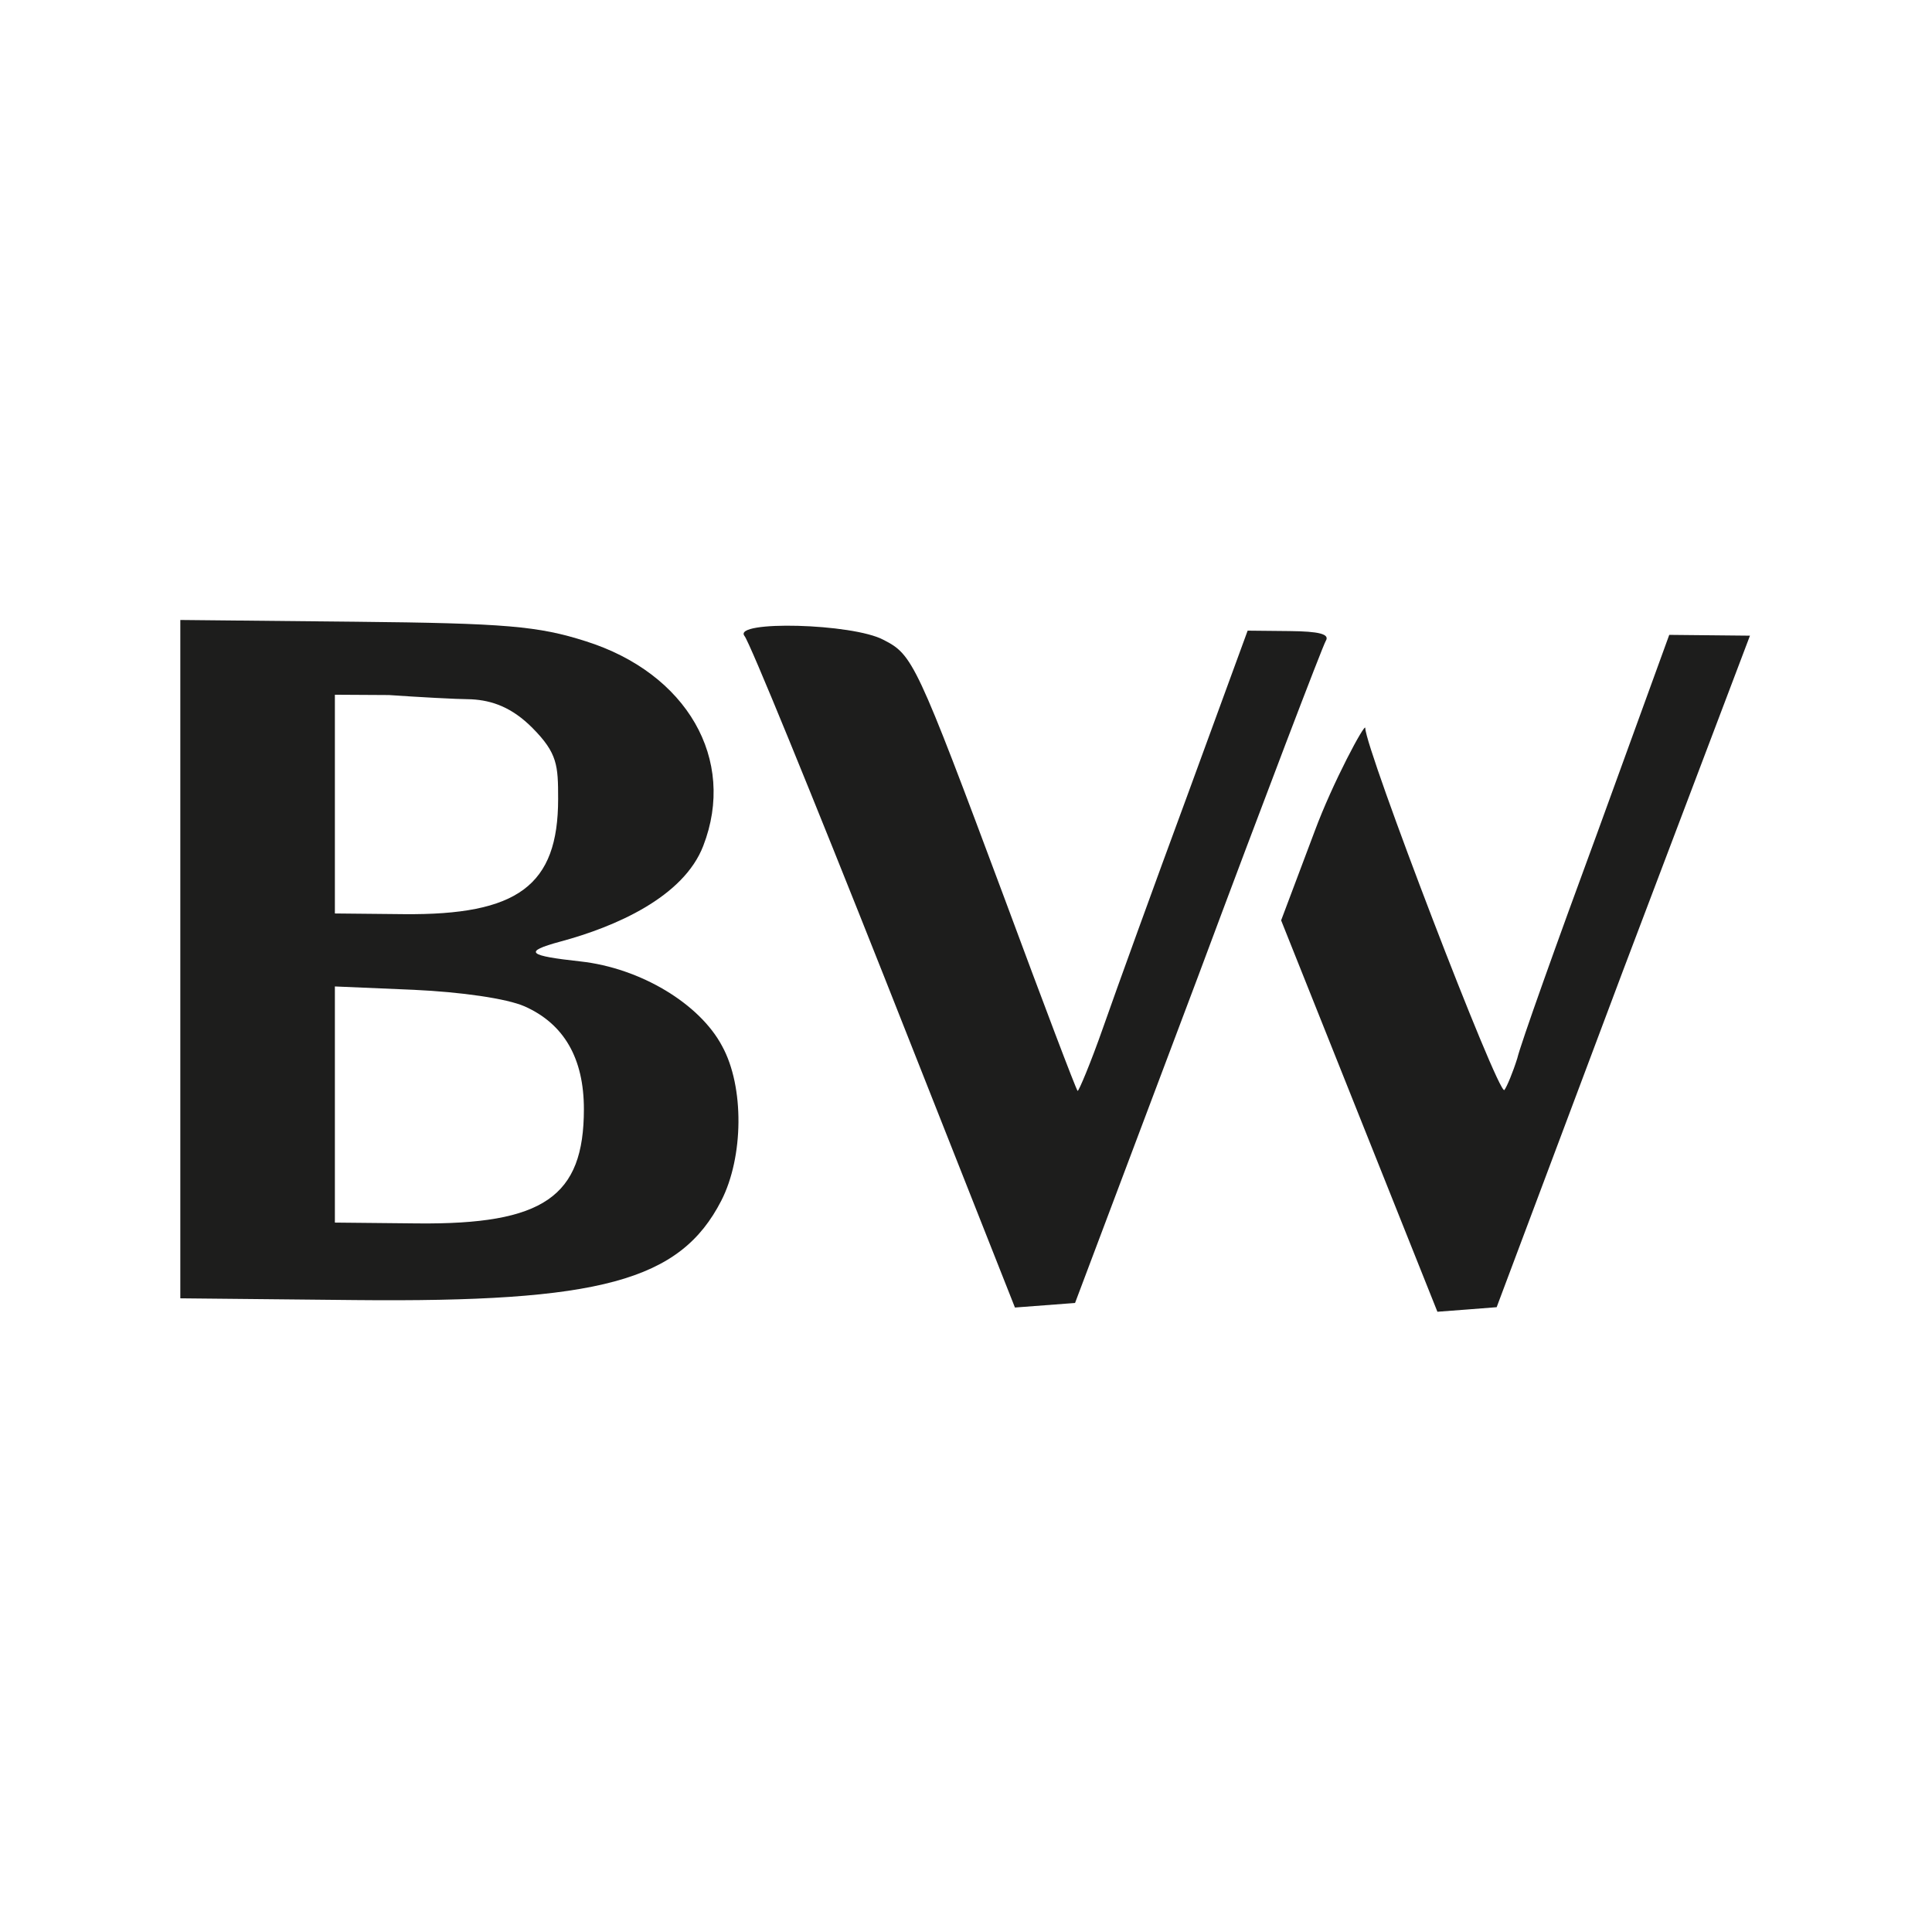 <?xml version="1.0" encoding="utf-8"?>
<svg version="1.0" width="225pt" height="225pt" viewBox="0 0 225 225" preserveAspectRatio="xMidYMid meet" xmlns="http://www.w3.org/2000/svg">
  <g transform="matrix(0.1, 0.001, 0, -0.1, 0, 223.992)" fill="#1d1d1c" stroke="none" style="">
    <path d="M 210 1125 L 210 730 L 413 730 C 699 730 792 756 840 850 C 866 901 867 983 841 1030 C 815 1079 746 1120 676 1127 C 616 1133 607.53 1137.282 653 1150 C 716.568 1167.78 796 1203 819 1263 C 858 1364 800 1464 682 1500 C 627 1517 589 1520 414 1520 L 210 1520 L 210 1125 Z M 549 1431 C 573 1430 596.265 1422.171 620.265 1398.171 C 649.265 1369.171 650 1355 650 1316 C 650 1215 603 1180 470 1180 L 390 1180 L 390 1310 L 390 1434.735 L 453 1435 C 487 1433 530 1431 549 1431 Z M 611 1074 C 657 1054 680 1014 680 955 C 680 853 633 820 486 820 L 390 820 L 390 958 L 390 1095 L 482 1092 C 537 1090 590 1083 611 1074 Z" style=""/>
    <path d="M 867 1508 C 873 1501 946 1323 1030 1112 L 1182 729 L 1217 732 L 1252 735 L 1395 1116 C 1473 1326 1540 1502 1544 1509 C 1549 1517 1536 1520 1502 1520 L 1453 1520 L 1383 1328 C 1344 1222 1300 1100 1285 1057 C 1270 1014 1256 981 1255 982 C 1253 984 1215 1084 1170 1205 C 1067 1480 1063 1488 1029 1505 C 993 1524 853 1526 867 1508 Z" style=""/>
    <path d="M 1860 1288 C 1813 1160 1771 1042 1767 1025 C 1762 1009 1755 992 1752 988 C 1745 981 1590 1384 1590 1408 C 1590 1415 1552 1344 1531 1287 L 1492 1183 L 1583 956 L 1674 729 L 1709 732 L 1743 735 L 1890 1128 L 2038 1520 L 1991 1520 L 1944 1520 L 1860 1288 Z" style=""/>
  </g>
</svg>